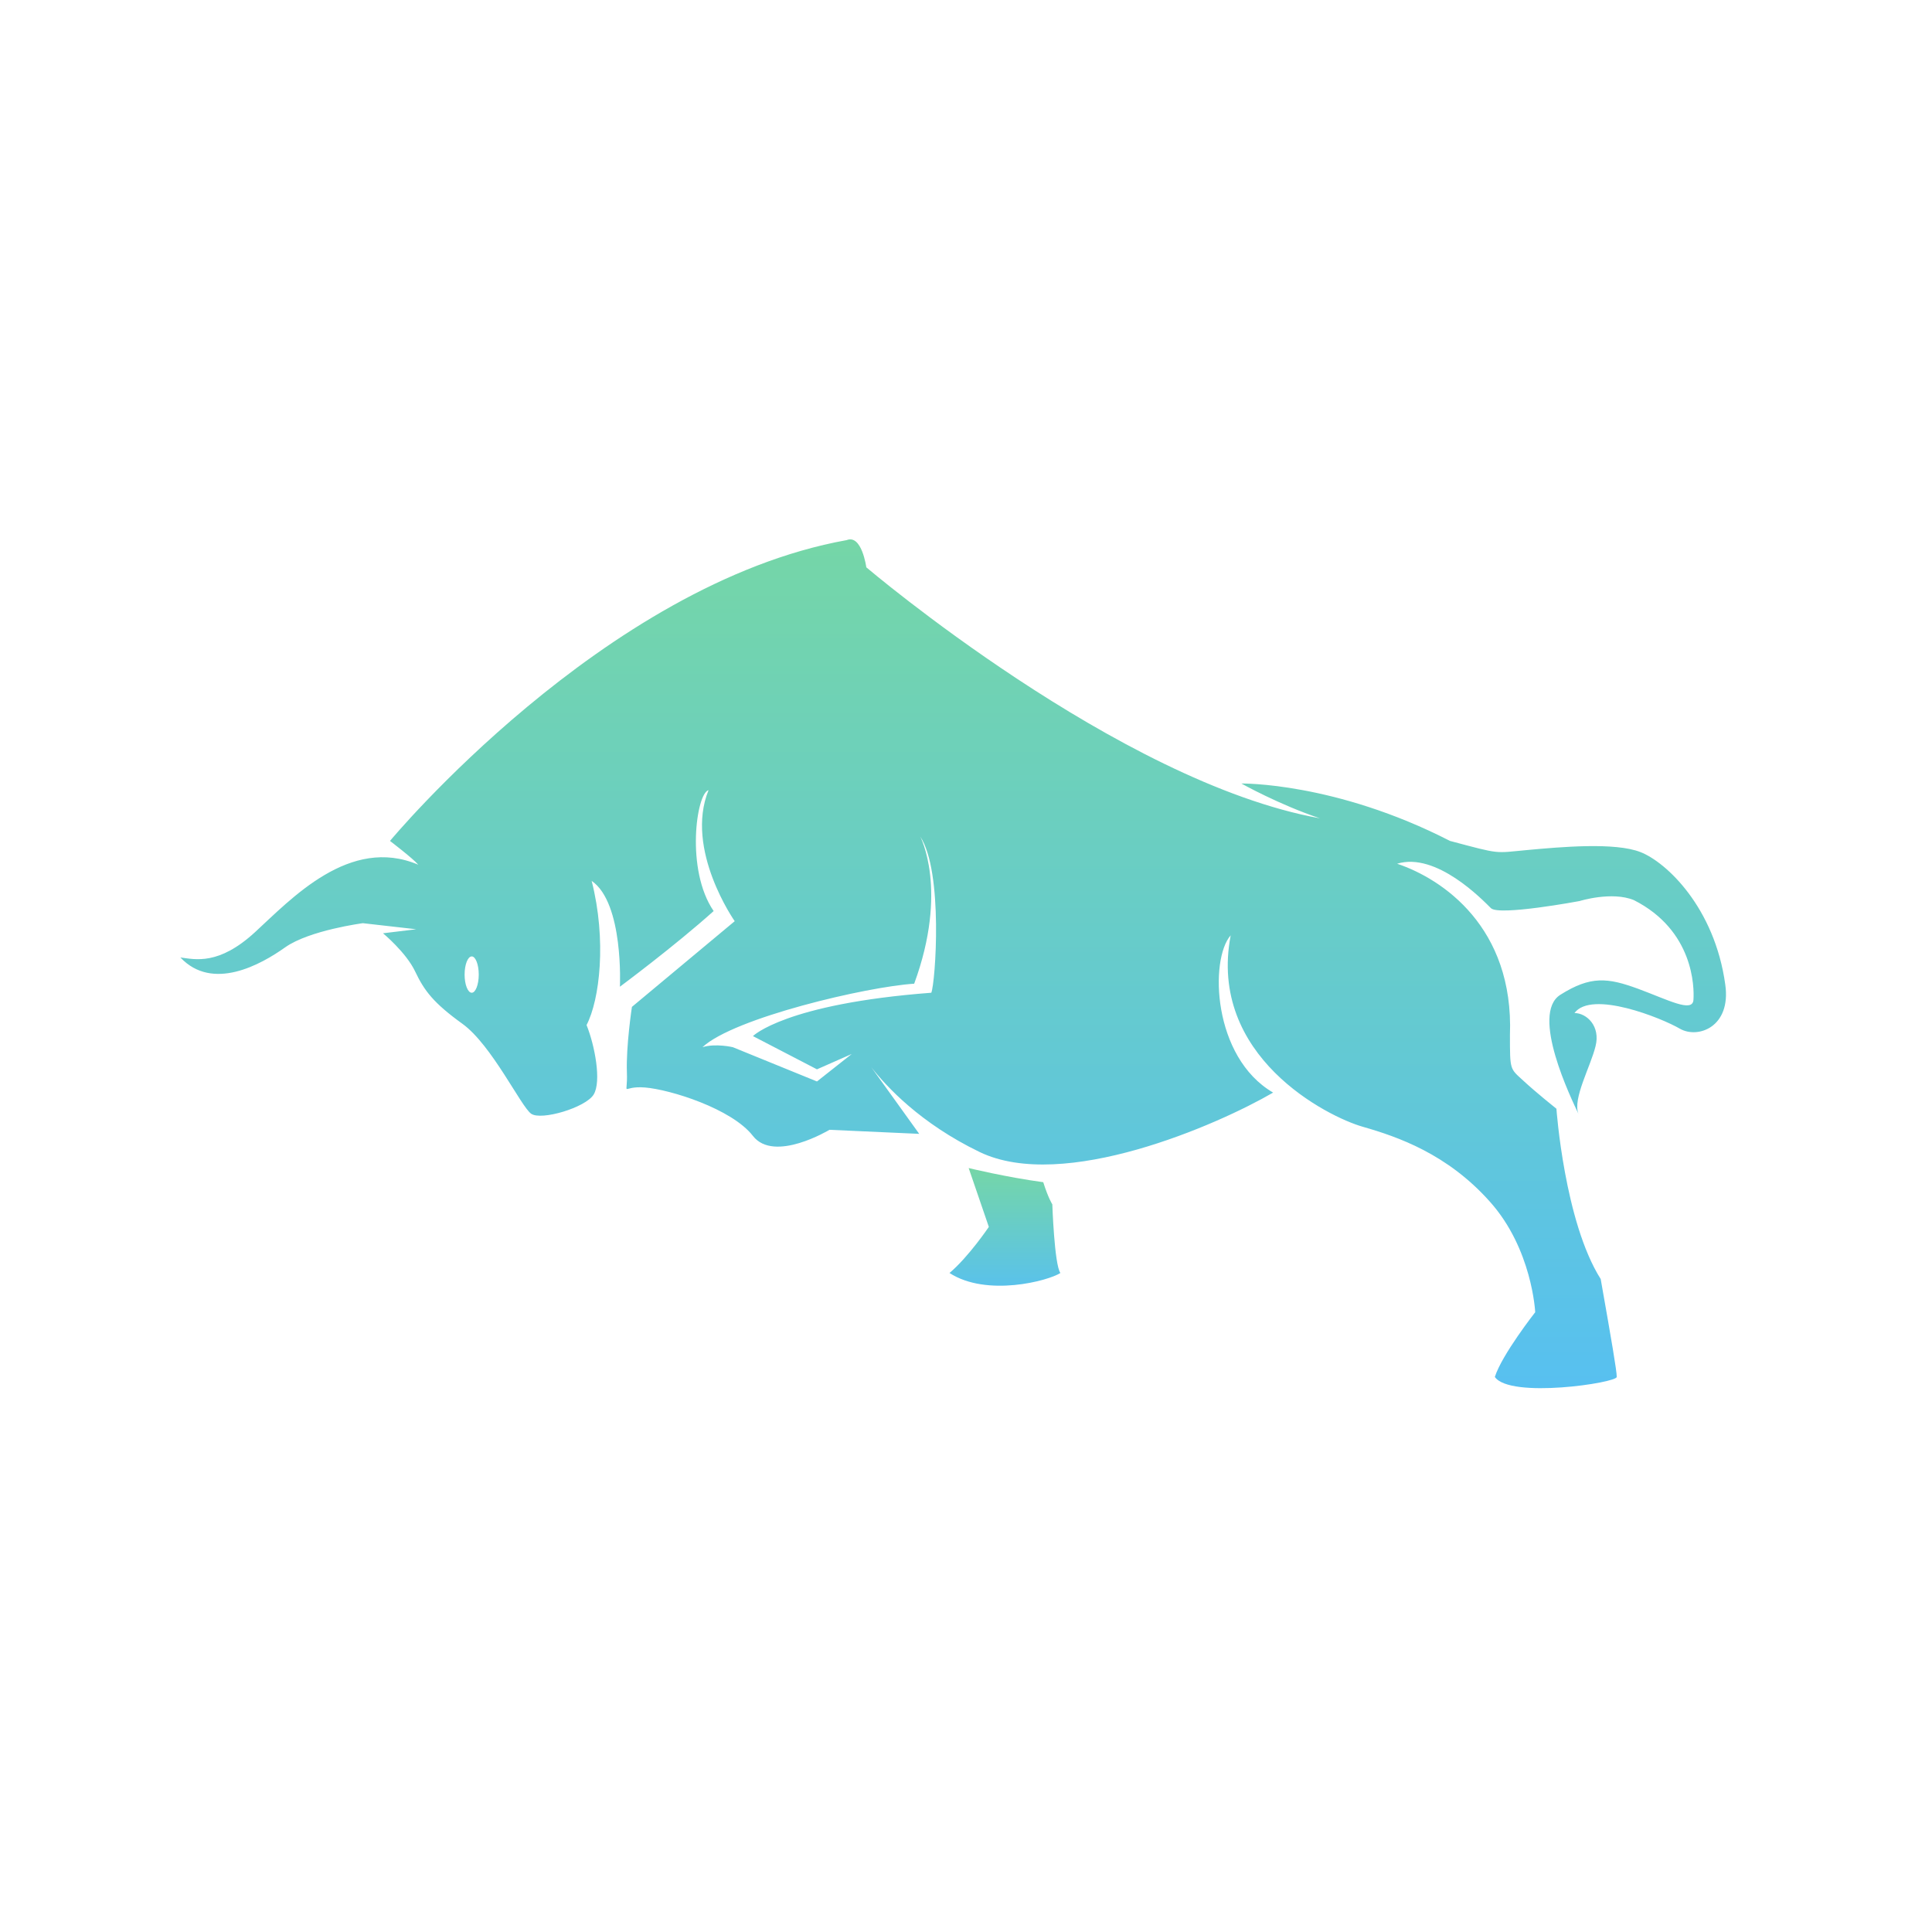 <svg xmlns="http://www.w3.org/2000/svg" xmlns:xlink="http://www.w3.org/1999/xlink" version="1.1" x="0px" y="0px" fill="url(#grad2)" viewBox="0 0 50 50" enable-background="new 0 0 50 50" xml:space="preserve"><g>
  <defs>
   <linearGradient id="grad2" x1="0%" y1="0%" x2="0%" y2="100%">
     <stop offset="0%" style="stop-color:rgb(117,214,167);stop-opacity:1" />
     <stop offset="100%" style="stop-color:rgb(87,192,241);stop-opacity:1" />
   </linearGradient>
 </defs>
  <path d="M44.65,25.482c-0.274-1.995-1.526-3.17-2.195-3.43c-0.661-0.26-2.072-0.132-2.934-0.053   c-0.858,0.079-0.665,0.118-1.995-0.236c-2.973-1.525-5.4-1.486-5.4-1.486s0.979,0.549,2.034,0.901   c-5.204-0.939-11.74-6.496-11.74-6.496s-0.116-0.86-0.508-0.704c-6.299,1.133-11.819,7.785-11.819,7.785s0.6,0.458,0.732,0.616   c-1.775-0.756-3.288,0.885-4.227,1.747c-0.938,0.86-1.541,0.704-1.93,0.653c0.834,0.886,2.086,0.183,2.712-0.262   c0.626-0.443,2.011-0.625,2.011-0.625l1.381,0.157l-0.86,0.104c0,0,0.6,0.496,0.833,0.991c0.236,0.496,0.472,0.811,1.228,1.356   c0.756,0.549,1.513,2.141,1.773,2.323c0.26,0.184,1.409-0.158,1.617-0.495c0.209-0.34,0.028-1.279-0.183-1.8   c0.34-0.653,0.524-2.194,0.132-3.731c0.835,0.573,0.731,2.739,0.731,2.739s1.409-1.045,2.426-1.958   c-0.732-1.069-0.445-3.052-0.132-3.129c-0.625,1.539,0.677,3.391,0.677,3.391l-2.66,2.218c0,0-0.155,1.017-0.13,1.694   c0.026,0.679-0.181,0.341,0.468,0.392c0.653,0.053,2.247,0.549,2.793,1.253c0.549,0.707,1.982-0.158,1.982-0.158l2.322,0.105   l-1.243-1.729c0.389,0.5,1.271,1.458,2.809,2.2c2.166,1.042,6.158-0.703,7.593-1.539c-1.568-0.913-1.646-3.446-1.098-4.07   c-0.598,3.13,2.505,4.695,3.42,4.955c0.911,0.261,2.188,0.704,3.286,1.936c1.098,1.224,1.175,2.863,1.175,2.863   s-0.862,1.098-1.045,1.675c0.391,0.569,3.155,0.154,3.155,0c0-0.162-0.13-0.915-0.415-2.533c-0.939-1.484-1.146-4.408-1.146-4.408   s-0.524-0.417-0.862-0.731c-0.341-0.313-0.341-0.261-0.341-1.174c0.105-2.791-1.745-4.043-2.92-4.436   c1.017-0.311,2.216,0.941,2.427,1.149c0.204,0.209,2.294-0.183,2.294-0.183s0.834-0.26,1.407-0.024   c1.541,0.781,1.565,2.243,1.541,2.582s-0.654,0-1.436-0.289c-0.78-0.285-1.224-0.339-2.009,0.157   c-0.784,0.496,0.285,2.69,0.468,3.08c-0.154-0.39,0.317-1.228,0.443-1.748c0.134-0.522-0.231-0.86-0.545-0.86   c0.443-0.6,2.255,0.129,2.727,0.405C43.943,26.892,44.806,26.578,44.65,25.482z M12.209,25.692c-0.102,0-0.185-0.211-0.185-0.47   c0-0.259,0.083-0.47,0.185-0.47c0.099,0,0.181,0.211,0.181,0.47C12.39,25.48,12.308,25.692,12.209,25.692z M24.102,25.692   c-3.785,0.287-4.616,1.122-4.616,1.122l1.657,0.86l0.9-0.397l-0.9,0.711l-2.178-0.887c0,0-0.445-0.105-0.785,0   c0.809-0.758,4.251-1.565,5.479-1.643c0.892-2.429,0.156-3.81,0.156-3.81C24.417,22.561,24.209,25.43,24.102,25.692z"/><path d="M25.069,30.229c0,0,0.966,0.236,1.93,0.366c0.132,0.419,0.235,0.573,0.235,0.573s0.053,1.565,0.209,1.777   c-0.313,0.204-1.905,0.626-2.87,0c0.496-0.419,1.018-1.193,1.018-1.193L25.069,30.229z"/></g></svg>
